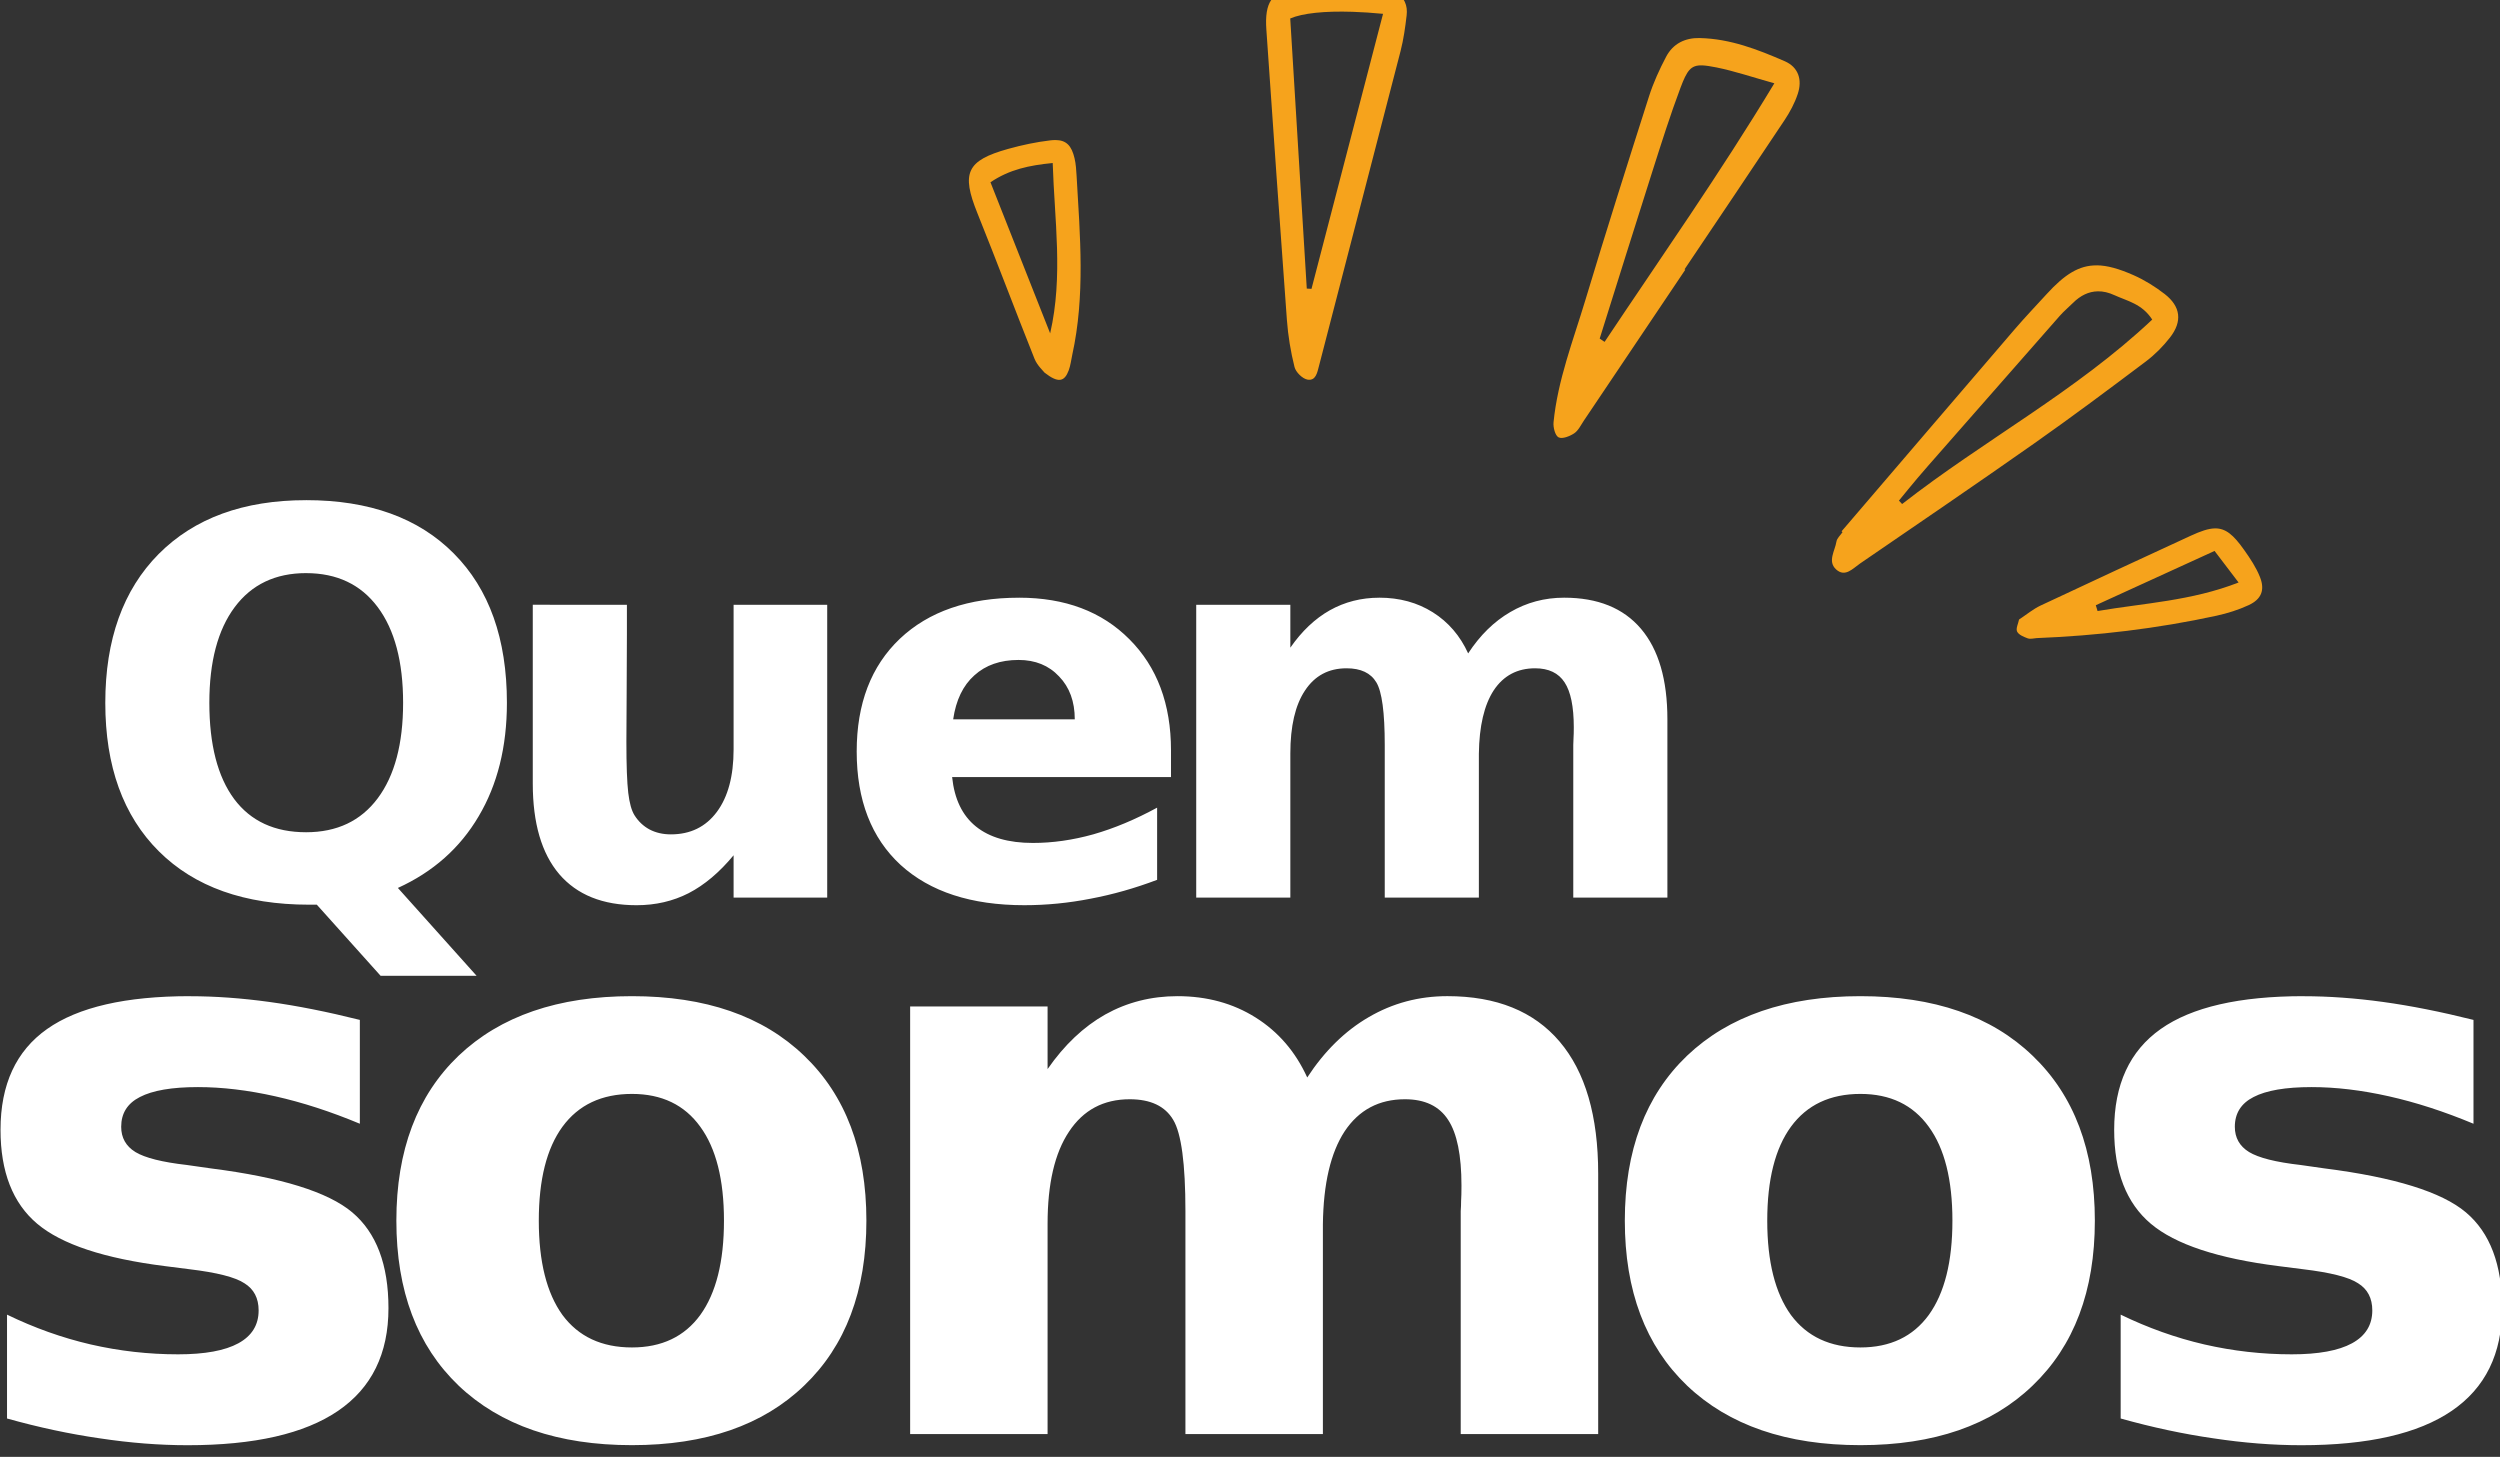 <?xml version="1.0" encoding="UTF-8" standalone="no"?>
<!-- Created with Inkscape (http://www.inkscape.org/) -->

<svg
   xmlns:dc="http://purl.org/dc/elements/1.1/"
   xmlns:cc="http://creativecommons.org/ns#"
   xmlns:rdf="http://www.w3.org/1999/02/22-rdf-syntax-ns#"
   xmlns:svg="http://www.w3.org/2000/svg"
   xmlns="http://www.w3.org/2000/svg"
   xmlns:sodipodi="http://sodipodi.sourceforge.net/DTD/sodipodi-0.dtd"
   xmlns:inkscape="http://www.inkscape.org/namespaces/inkscape"
   width="49.077mm"
   height="28.6mm"
   viewBox="0 0 49.077 28.6"
   version="1.1"
   id="svg3577"
   inkscape:version="0.92.5 (2060ec1f9f, 2020-04-08)"
   sodipodi:docname="logo-coat-of-arms.svg">
  <rect x="0" y="0" width="49.077" height="28.6" fill="#333333" stroke="none"/>
  <defs
     id="defs3571" />
  <sodipodi:namedview
     id="base"
     pagecolor="#ffffff"
     bordercolor="#666666"
     borderopacity="1.0"
     inkscape:pageopacity="0.0"
     inkscape:pageshadow="2"
     inkscape:zoom="2.8"
     inkscape:cx="66.473368"
     inkscape:cy="34.615091"
     inkscape:document-units="mm"
     inkscape:current-layer="layer1"
     showgrid="false"
     inkscape:window-width="1366"
     inkscape:window-height="704"
     inkscape:window-x="1366"
     inkscape:window-y="27"
     inkscape:window-maximized="1" />
  <g
     inkscape:label="Layer 1"
     inkscape:groupmode="layer"
     id="layer1"
     transform="translate(0,-268.4)">
    <g
       transform="matrix(0.353,0,0,-0.353,-16.458,662.281)"
       id="g3558">
      <path
         inkscape:connector-curvature="0"
         id="text1404"
         transform="matrix(0.75,0,0,-0.75,0,1920)"
         d="m 84.861,1109.34 c -4.64,0 -8.284,1.332 -10.934,3.994 -2.637,2.663 -3.955,6.341 -3.955,11.033 0,4.705 1.325,8.375 3.975,11.012 2.65,2.637 6.359,3.955 11.129,3.955 h 0.58 l 4.73,5.273 h 7.117 l -5.836,-6.514 c 2.611,-1.189 4.607,-2.96 5.99,-5.313 1.396,-2.352 2.094,-5.157 2.094,-8.414 0,-4.744 -1.312,-8.434 -3.936,-11.07 -2.611,-2.637 -6.263,-3.957 -10.955,-3.957 z m 0,5.41 c 2.288,0 4.059,0.841 5.312,2.522 1.254,1.68 1.881,4.045 1.881,7.096 -10e-7,3.037 -0.627,5.396 -1.881,7.076 -1.254,1.68 -3.025,2.519 -5.312,2.519 -2.327,0 -4.104,-0.819 -5.332,-2.461 -1.228,-1.655 -1.842,-4.033 -1.842,-7.135 0,-3.05 0.627,-5.415 1.881,-7.096 1.254,-1.68 3.018,-2.522 5.293,-2.522 z m 52.865,1.822 c -3.748,0 -6.694,1.016 -8.84,3.045 -2.133,2.029 -3.199,4.814 -3.199,8.355 0,3.606 1.084,6.411 3.256,8.414 2.184,1.99 5.243,2.986 9.172,2.986 1.642,0 3.282,-0.161 4.924,-0.484 1.642,-0.31 3.282,-0.776 4.924,-1.397 v -5.352 c -1.616,0.879 -3.192,1.539 -4.73,1.978 -1.525,0.427 -3.018,0.639 -4.479,0.639 -1.81,0 -3.218,-0.406 -4.227,-1.221 -1.008,-0.814 -1.596,-2.035 -1.764,-3.664 h 16.229 v -1.978 c 0,-3.438 -1.029,-6.185 -3.084,-8.24 -2.042,-2.055 -4.769,-3.082 -8.182,-3.082 z m 26.707,0 c -1.331,0 -2.552,0.311 -3.664,0.932 -1.099,0.62 -2.075,1.544 -2.928,2.772 v -3.18 h -6.979 v 21.715 h 6.979 v -10.684 c 0,-2.029 0.362,-3.586 1.086,-4.672 0.724,-1.099 1.751,-1.649 3.082,-1.649 1.06,0 1.797,0.349 2.211,1.047 0.414,0.685 0.621,2.231 0.621,4.635 v 11.322 h 6.979 v -10.664 c 0.026,-2.055 0.395,-3.625 1.105,-4.711 0.724,-1.086 1.746,-1.629 3.064,-1.629 1.008,0 1.737,0.349 2.189,1.047 0.452,0.685 0.68,1.798 0.68,3.336 0,0.336 -0.007,0.594 -0.019,0.775 0,0.181 -0.007,0.355 -0.019,0.523 v 11.322 h 6.979 v -13.223 c 0,-2.934 -0.652,-5.171 -1.957,-6.709 -1.305,-1.538 -3.207,-2.307 -5.701,-2.307 -1.448,0 -2.777,0.355 -3.992,1.066 -1.202,0.698 -2.244,1.72 -3.123,3.064 -0.595,-1.305 -1.467,-2.321 -2.617,-3.045 -1.15,-0.724 -2.475,-1.086 -3.975,-1.086 z m -62.764,0.523 v 13.262 c 0,2.934 0.654,5.171 1.959,6.709 1.318,1.538 3.231,2.307 5.738,2.307 1.409,0 2.696,-0.298 3.859,-0.892 1.176,-0.608 2.287,-1.544 3.334,-2.811 v 3.141 h 6.941 v -21.715 h -6.941 v 10.723 c 0,1.978 -0.413,3.521 -1.24,4.633 -0.827,1.112 -1.964,1.668 -3.412,1.668 -0.595,0 -1.125,-0.123 -1.59,-0.369 -0.452,-0.246 -0.821,-0.595 -1.105,-1.047 -0.22,-0.349 -0.374,-0.905 -0.465,-1.668 -0.09,-0.776 -0.137,-2.034 -0.137,-3.779 0,-0.595 0.007,-1.778 0.019,-3.549 0.013,-1.784 0.019,-3.263 0.019,-4.439 v -2.172 z m 36.018,4.092 c 1.241,0 2.243,0.406 3.006,1.221 0.776,0.801 1.164,1.861 1.164,3.18 h -9.016 c 0.207,-1.422 0.73,-2.508 1.57,-3.258 0.84,-0.763 1.931,-1.143 3.275,-1.143 z m -61.441,24.93 c -4.756,0 -8.285,0.81 -10.588,2.434 -2.303,1.623 -3.455,4.115 -3.455,7.475 0,3.114 0.907,5.436 2.719,6.965 1.812,1.529 4.973,2.576 9.484,3.143 l 1.783,0.227 c 2.057,0.245 3.426,0.594 4.105,1.047 0.698,0.434 1.047,1.104 1.047,2.01 0,1.076 -0.5,1.888 -1.5,2.436 -1,0.547 -2.491,0.82 -4.473,0.82 -2.189,0 -4.352,-0.244 -6.484,-0.734 -2.114,-0.491 -4.18,-1.228 -6.199,-2.209 v 7.701 c 2.359,0.661 4.652,1.15 6.879,1.471 2.246,0.34 4.417,0.51 6.512,0.51 4.945,0 8.663,-0.848 11.154,-2.547 2.491,-1.699 3.738,-4.237 3.738,-7.615 0,-3.227 -0.896,-5.597 -2.689,-7.107 -1.793,-1.51 -5.286,-2.595 -10.477,-3.256 l -1.783,-0.254 c -1.831,-0.208 -3.105,-0.529 -3.822,-0.963 -0.698,-0.434 -1.047,-1.058 -1.047,-1.869 0,-1 0.462,-1.735 1.387,-2.207 0.944,-0.491 2.378,-0.736 4.303,-0.736 1.793,0 3.701,0.227 5.721,0.68 2.02,0.453 4.115,1.131 6.285,2.037 v -7.699 c -2.416,-0.604 -4.654,-1.049 -6.711,-1.332 -2.057,-0.283 -4.02,-0.424 -5.889,-0.424 z m 32.777,0 c -5.473,0 -9.758,1.472 -12.854,4.416 -3.076,2.944 -4.615,7.021 -4.615,12.23 0,5.209 1.539,9.286 4.615,12.23 3.095,2.944 7.38,4.416 12.854,4.416 5.455,0 9.71,-1.472 12.768,-4.416 3.076,-2.944 4.615,-7.021 4.615,-12.23 0,-5.209 -1.539,-9.286 -4.615,-12.23 -3.058,-2.944 -7.313,-4.416 -12.768,-4.416 z m 40.445,0 c -1.944,0 -3.728,0.453 -5.352,1.359 -1.604,0.906 -3.03,2.254 -4.275,4.047 v -4.643 h -10.191 v 31.709 h 10.191 v -15.6 c 0,-2.963 0.529,-5.237 1.586,-6.822 1.057,-1.604 2.558,-2.406 4.502,-2.406 1.548,0 2.623,0.508 3.227,1.527 0.604,1 0.906,3.257 0.906,6.768 v 16.533 h 10.193 v -15.57 c 0.038,-3.001 0.575,-5.295 1.613,-6.881 1.057,-1.585 2.547,-2.377 4.473,-2.377 1.472,0 2.539,0.508 3.199,1.527 0.661,1 0.99,2.625 0.99,4.871 0,0.491 -0.008,0.867 -0.027,1.131 0,0.264 -0.01,0.52 -0.029,0.766 v 16.533 h 10.193 v -19.309 c 0,-4.284 -0.953,-7.549 -2.859,-9.795 -1.906,-2.246 -4.682,-3.369 -8.324,-3.369 -2.114,0 -4.058,0.519 -5.832,1.557 -1.755,1.019 -3.275,2.51 -4.559,4.473 -0.868,-1.906 -2.142,-3.386 -3.822,-4.443 -1.68,-1.057 -3.613,-1.586 -5.803,-1.586 z m 50.643,0 c -5.473,0 -9.758,1.472 -12.854,4.416 -3.076,2.944 -4.615,7.021 -4.615,12.23 0,5.209 1.539,9.286 4.615,12.23 3.095,2.944 7.38,4.416 12.854,4.416 5.455,0 9.71,-1.472 12.768,-4.416 3.076,-2.944 4.615,-7.021 4.615,-12.23 0,-5.209 -1.539,-9.286 -4.615,-12.23 -3.058,-2.944 -7.313,-4.416 -12.768,-4.416 z m 32.859,0 c -4.756,0 -8.287,0.81 -10.59,2.434 -2.303,1.623 -3.453,4.115 -3.453,7.475 0,3.114 0.905,5.436 2.717,6.965 1.812,1.529 4.973,2.576 9.484,3.143 l 1.785,0.227 c 2.057,0.245 3.424,0.594 4.104,1.047 0.698,0.434 1.049,1.104 1.049,2.01 0,1.076 -0.502,1.888 -1.502,2.436 -1,0.547 -2.491,0.82 -4.473,0.82 -2.189,0 -4.35,-0.244 -6.482,-0.734 -2.114,-0.491 -4.182,-1.228 -6.201,-2.209 v 7.701 c 2.359,0.661 4.654,1.15 6.881,1.471 2.246,0.34 4.417,0.51 6.512,0.51 4.945,0 8.663,-0.848 11.154,-2.547 2.491,-1.699 3.736,-4.237 3.736,-7.615 0,-3.227 -0.896,-5.597 -2.689,-7.107 -1.793,-1.51 -5.284,-2.595 -10.475,-3.256 l -1.783,-0.254 c -1.831,-0.208 -3.105,-0.529 -3.822,-0.963 -0.698,-0.434 -1.049,-1.058 -1.049,-1.869 0,-1 0.464,-1.735 1.389,-2.207 0.944,-0.491 2.378,-0.736 4.303,-0.736 1.793,0 3.699,0.227 5.719,0.68 2.02,0.453 4.115,1.131 6.285,2.037 v -7.699 c -2.416,-0.604 -4.652,-1.049 -6.709,-1.332 -2.057,-0.283 -4.02,-0.424 -5.889,-0.424 z m -123.947,7.248 c 2.208,0 3.896,0.81 5.066,2.434 1.17,1.604 1.756,3.926 1.756,6.965 0,3.039 -0.586,5.369 -1.756,6.992 -1.17,1.604 -2.858,2.408 -5.066,2.408 -2.246,0 -3.965,-0.804 -5.154,-2.408 -1.17,-1.623 -1.754,-3.954 -1.754,-6.992 0,-3.039 0.584,-5.361 1.754,-6.965 1.189,-1.623 2.908,-2.434 5.154,-2.434 z m 91.088,0 c 2.208,0 3.898,0.81 5.068,2.434 1.17,1.604 1.754,3.926 1.754,6.965 0,3.039 -0.584,5.369 -1.754,6.992 -1.17,1.604 -2.86,2.408 -5.068,2.408 -2.246,0 -3.963,-0.804 -5.152,-2.408 -1.17,-1.623 -1.756,-3.954 -1.756,-6.992 0,-3.039 0.586,-5.361 1.756,-6.965 1.189,-1.623 2.906,-2.434 5.152,-2.434 z"
         style="font-variant:normal;font-weight:bold;font-size:43.486px;font-family:Tahoma;-inkscape-font-specification:Tahoma-Bold;writing-mode:lr-tb;fill:#ffffff;fill-opacity:1;fill-rule:nonzero;stroke:none;stroke-width:1.333" />
      <path
         inkscape:connector-curvature="0"
         id="path1410"
         transform="matrix(0.75,0,0,-0.75,0,1920)"
         d="m 161.516,1071.314 c -1.068,0 -2.135,0.013 -3.195,0.098 -1.857,0.148 -2.398,1.008 -2.258,3.035 0.495,7.178 0.993,14.355 1.523,21.531 0.086,1.172 0.28,2.348 0.564,3.486 0.096,0.385 0.592,0.875 0.969,0.938 0.608,0.101 0.716,-0.509 0.85,-1.027 2.007,-7.78 4.04,-15.555 6.045,-23.336 0.223,-0.867 0.348,-1.764 0.451,-2.654 0.082,-0.709 -0.146,-1.334 -0.887,-1.809 -0.214,-0.059 -0.536,-0.227 -0.859,-0.227 -1.067,-0.01 -2.135,-0.031 -3.203,-0.035 z m 0.949,1.814 c 0.7,0.023 1.452,0.073 2.25,0.15 -1.792,6.888 -3.548,13.641 -5.305,20.393 -0.117,-0.01 -0.233,-0.02 -0.35,-0.02 -0.41,-6.686 -0.819,-13.372 -1.227,-20.029 0.914,-0.39 2.532,-0.563 4.631,-0.494 z m 25.752,1.945 c -1.115,-0.025 -2.002,0.418 -2.514,1.391 -0.495,0.94 -0.943,1.922 -1.266,2.932 -1.606,5.031 -3.202,10.066 -4.725,15.123 -0.899,2.984 -2.045,5.911 -2.355,9.047 -0.037,0.375 0.121,0.991 0.375,1.117 0.276,0.138 0.828,-0.081 1.156,-0.299 0.308,-0.205 0.492,-0.605 0.711,-0.932 2.511,-3.732 5.017,-7.464 7.525,-11.197 v 0 c -0.018,-0.012 -0.036,-0.02 -0.053,-0.033 2.475,-3.686 4.96,-7.364 7.416,-11.062 0.4,-0.602 0.754,-1.264 0.98,-1.947 0.351,-1.061 0.036,-1.984 -0.961,-2.418 -2.004,-0.873 -4.05,-1.668 -6.291,-1.719 z m 0.152,2.027 c 0.279,0.01 0.62,0.064 1.053,0.15 1.356,0.273 2.677,0.725 4.307,1.18 -4.055,6.72 -8.4,12.893 -12.586,19.172 -0.121,-0.081 -0.243,-0.162 -0.365,-0.242 1.315,-4.177 2.618,-8.357 3.949,-12.529 0.649,-2.035 1.293,-4.076 2.045,-6.074 0.481,-1.276 0.759,-1.68 1.598,-1.656 z m -47.945,5.537 c -0.116,-8e-4 -0.241,0.01 -0.375,0.023 -1.054,0.124 -2.106,0.348 -3.129,0.633 -3.093,0.863 -3.485,1.784 -2.285,4.762 1.445,3.587 2.802,7.211 4.238,10.803 0.195,0.488 0.631,0.878 0.74,1.023 1.02,0.796 1.478,0.687 1.797,-0.17 0.135,-0.364 0.176,-0.762 0.26,-1.145 0.966,-4.393 0.58,-8.819 0.324,-13.242 -0.026,-0.447 -0.052,-0.903 -0.154,-1.336 -0.218,-0.928 -0.603,-1.346 -1.416,-1.351 z m -0.203,1.703 c 0.129,4.228 0.787,8.369 -0.189,12.631 -1.469,-3.718 -2.937,-7.435 -4.426,-11.203 1.421,-0.955 2.864,-1.254 4.615,-1.428 z m 77.41,7.59 c -1.31,-0.01 -2.371,0.666 -3.697,2.115 -0.796,0.87 -1.611,1.725 -2.379,2.619 -4.286,4.989 -8.561,9.989 -12.84,14.984 v 0 c 0.024,0.021 0.047,0.041 0.07,0.062 -0.157,0.234 -0.411,0.45 -0.451,0.701 -0.11,0.686 -0.676,1.464 -0.027,2.061 0.668,0.615 1.245,-0.07 1.773,-0.432 4.312,-2.956 8.635,-5.897 12.912,-8.904 2.802,-1.97 5.547,-4.022 8.285,-6.082 0.666,-0.501 1.276,-1.117 1.789,-1.775 0.932,-1.197 0.796,-2.301 -0.396,-3.227 -0.705,-0.546 -1.484,-1.032 -2.299,-1.393 -1.077,-0.476 -1.954,-0.728 -2.74,-0.733 z m 0.074,1.924 c 0.398,-0.01 0.814,0.088 1.246,0.287 0.94,0.433 2.04,0.631 2.797,1.809 -5.669,5.342 -12.511,8.962 -18.545,13.676 -0.08,-0.084 -0.158,-0.17 -0.236,-0.254 0.457,-0.555 0.907,-1.115 1.373,-1.664 0.509,-0.6 1.03,-1.19 1.549,-1.781 3.002,-3.422 6.003,-6.847 9.012,-10.264 0.296,-0.336 0.647,-0.626 0.965,-0.943 0.562,-0.56 1.176,-0.854 1.84,-0.865 z m 8.689,17.578 c -0.482,0.01 -1.047,0.202 -1.795,0.547 -3.713,1.715 -7.428,3.432 -11.129,5.174 -0.545,0.257 -1.022,0.658 -1.596,1.035 -0.059,0.301 -0.251,0.667 -0.145,0.892 0.114,0.242 0.491,0.396 0.785,0.504 0.193,0.071 0.442,0 0.666,-0.017 4.491,-0.178 8.941,-0.705 13.334,-1.66 0.816,-0.177 1.631,-0.435 2.387,-0.785 0.937,-0.435 1.218,-1.111 0.84,-2.074 -0.282,-0.717 -0.728,-1.384 -1.178,-2.019 -0.794,-1.122 -1.366,-1.611 -2.17,-1.596 z m -0.023,1.672 c 0.584,0.768 1.11,1.458 1.781,2.34 -3.507,1.369 -7.026,1.529 -10.457,2.115 -0.044,-0.144 -0.087,-0.286 -0.131,-0.43 2.891,-1.321 5.78,-2.643 8.807,-4.025 z"
         style="fill:#f6a31c;fill-opacity:1;fill-rule:nonzero;stroke:none;stroke-width:1.333" />
    </g>
  </g>
</svg>
